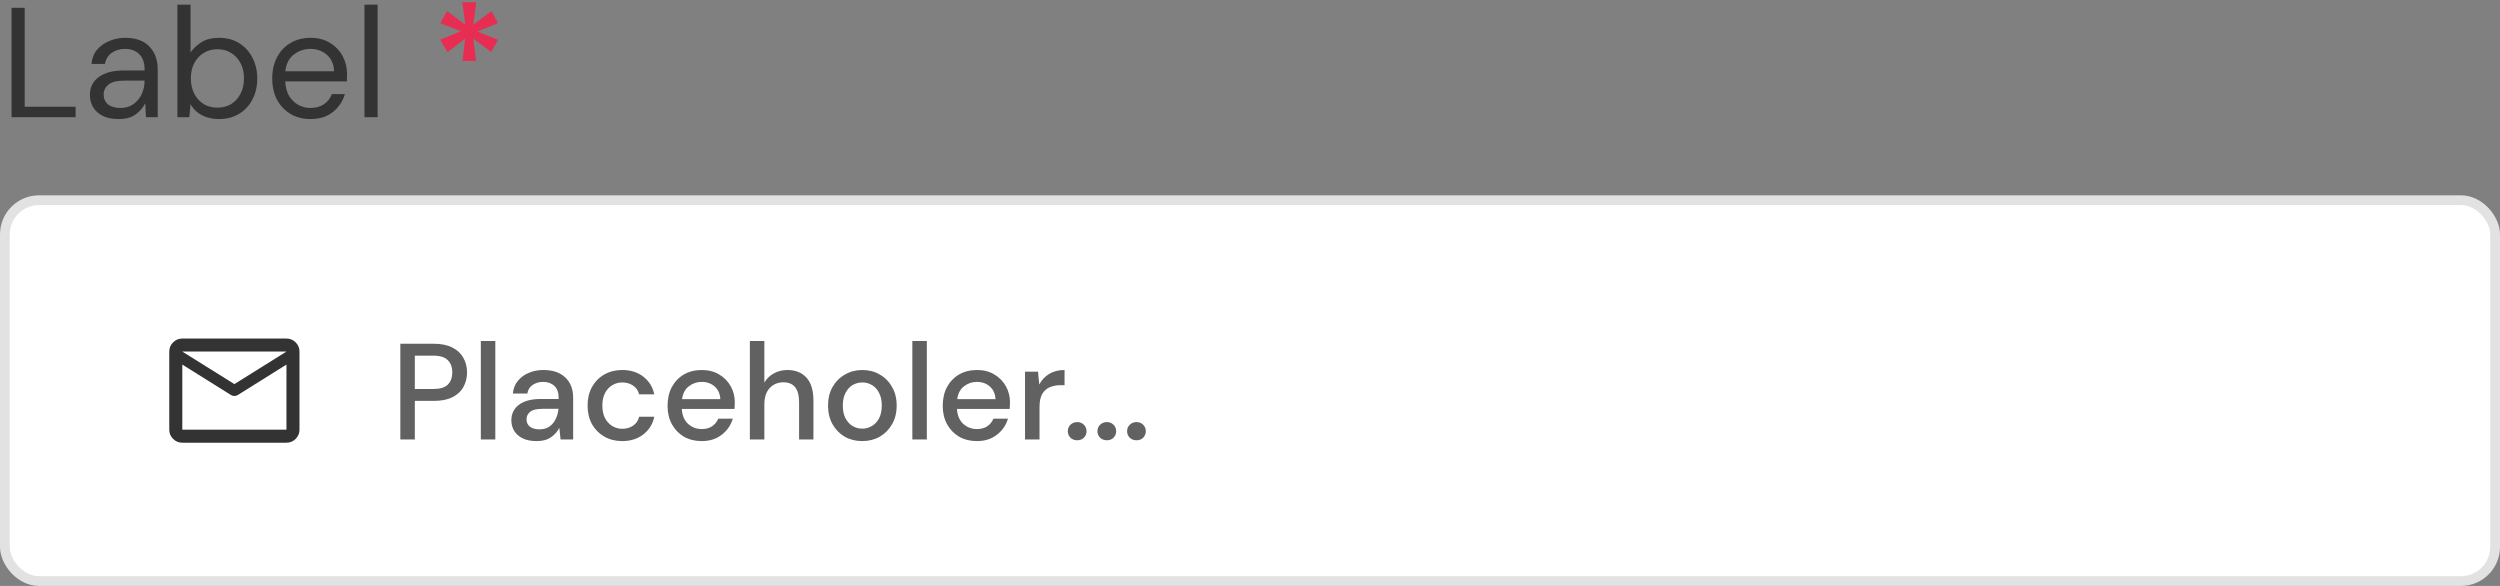 <svg width="256" height="60" viewBox="0 0 256 60" fill="none" xmlns="http://www.w3.org/2000/svg">
<rect x="0" y="0" width="256" height="60" fill="#808080" stroke="none"/>
<path d="M1.184 12V0.8H2.528V10.928H7.744V12H1.184ZM12.15 12.192C11.489 12.192 10.94 12.08 10.502 11.856C10.065 11.632 9.74 11.333 9.526 10.96C9.313 10.587 9.206 10.181 9.206 9.744C9.206 8.933 9.516 8.309 10.134 7.872C10.753 7.435 11.596 7.216 12.662 7.216H14.806V7.12C14.806 6.427 14.625 5.904 14.262 5.552C13.9 5.189 13.414 5.008 12.806 5.008C12.284 5.008 11.83 5.141 11.446 5.408C11.073 5.664 10.838 6.043 10.742 6.544H9.366C9.42 5.968 9.612 5.483 9.942 5.088C10.284 4.693 10.705 4.395 11.206 4.192C11.708 3.979 12.241 3.872 12.806 3.872C13.916 3.872 14.748 4.171 15.302 4.768C15.868 5.355 16.15 6.139 16.15 7.12V12H14.95L14.87 10.576C14.646 11.024 14.316 11.408 13.878 11.728C13.452 12.037 12.876 12.192 12.15 12.192ZM12.358 11.056C12.87 11.056 13.308 10.923 13.67 10.656C14.044 10.389 14.326 10.043 14.518 9.616C14.71 9.189 14.806 8.741 14.806 8.272V8.256H12.774C11.985 8.256 11.425 8.395 11.094 8.672C10.774 8.939 10.614 9.275 10.614 9.68C10.614 10.096 10.764 10.432 11.062 10.688C11.372 10.933 11.804 11.056 12.358 11.056ZM22.407 12.192C21.756 12.192 21.174 12.059 20.663 11.792C20.161 11.525 19.777 11.152 19.511 10.672L19.383 12H18.166V0.48H19.511V5.376C19.767 4.992 20.129 4.645 20.599 4.336C21.078 4.027 21.686 3.872 22.422 3.872C23.212 3.872 23.9 4.053 24.486 4.416C25.073 4.779 25.526 5.275 25.846 5.904C26.177 6.533 26.343 7.248 26.343 8.048C26.343 8.848 26.177 9.563 25.846 10.192C25.526 10.811 25.068 11.301 24.471 11.664C23.884 12.016 23.196 12.192 22.407 12.192ZM22.262 11.024C22.796 11.024 23.265 10.901 23.671 10.656C24.076 10.4 24.396 10.048 24.631 9.6C24.865 9.152 24.983 8.629 24.983 8.032C24.983 7.435 24.865 6.912 24.631 6.464C24.396 6.016 24.076 5.669 23.671 5.424C23.265 5.168 22.796 5.04 22.262 5.04C21.729 5.04 21.26 5.168 20.855 5.424C20.449 5.669 20.129 6.016 19.895 6.464C19.66 6.912 19.543 7.435 19.543 8.032C19.543 8.629 19.66 9.152 19.895 9.6C20.129 10.048 20.449 10.4 20.855 10.656C21.26 10.901 21.729 11.024 22.262 11.024ZM31.781 12.192C31.024 12.192 30.352 12.021 29.765 11.68C29.179 11.328 28.715 10.843 28.373 10.224C28.043 9.605 27.877 8.875 27.877 8.032C27.877 7.2 28.043 6.475 28.373 5.856C28.704 5.227 29.163 4.741 29.749 4.4C30.347 4.048 31.035 3.872 31.813 3.872C32.581 3.872 33.243 4.048 33.797 4.4C34.363 4.741 34.795 5.195 35.093 5.76C35.392 6.325 35.541 6.933 35.541 7.584C35.541 7.701 35.536 7.819 35.525 7.936C35.525 8.053 35.525 8.187 35.525 8.336H29.205C29.237 8.944 29.376 9.451 29.621 9.856C29.877 10.251 30.192 10.549 30.565 10.752C30.949 10.955 31.355 11.056 31.781 11.056C32.336 11.056 32.8 10.928 33.173 10.672C33.547 10.416 33.819 10.069 33.989 9.632H35.317C35.104 10.368 34.693 10.981 34.085 11.472C33.488 11.952 32.72 12.192 31.781 12.192ZM31.781 5.008C31.141 5.008 30.571 5.205 30.069 5.6C29.579 5.984 29.296 6.549 29.221 7.296H34.213C34.181 6.581 33.936 6.021 33.477 5.616C33.019 5.211 32.453 5.008 31.781 5.008ZM37.323 12V0.48H38.667V12H37.323Z" fill="#333333"/>
<path d="M47.36 6.24L47.632 3.952L45.824 5.344L45.072 4.064L47.2 3.2L45.088 2.384L45.776 1.136L47.648 2.528L47.344 0.224H48.768L48.464 2.528L50.32 1.136L50.992 2.368L48.88 3.232L51.008 4.08L50.288 5.328L48.464 3.952L48.752 6.24H47.36Z" fill="#E72D51"/>
<rect x="0.5" y="20.5" width="255" height="39" rx="3.5" fill="white"/>
<rect x="0.5" y="20.5" width="255" height="39" rx="3.5" stroke="#E2E2E2"/>
<g clip-path="url(#clip0_6784_328348)">
<path d="M18.667 45.333C18.3 45.333 17.986 45.203 17.725 44.942C17.464 44.681 17.333 44.367 17.333 44V36C17.333 35.633 17.464 35.319 17.725 35.058C17.986 34.797 18.3 34.667 18.667 34.667H29.333C29.7 34.667 30.014 34.797 30.275 35.058C30.536 35.319 30.667 35.633 30.667 36V44C30.667 44.367 30.536 44.681 30.275 44.942C30.014 45.203 29.7 45.333 29.333 45.333H18.667ZM29.333 37.333L24.35 40.45C24.294 40.483 24.236 40.508 24.175 40.525C24.114 40.542 24.056 40.55 24 40.55C23.944 40.55 23.886 40.542 23.825 40.525C23.764 40.508 23.706 40.483 23.65 40.45L18.667 37.333V44H29.333V37.333ZM24 39.333L29.333 36H18.667L24 39.333ZM18.667 37.5V36.517V36.533V36.525V37.5Z" fill="#333333"/>
</g>
<path d="M40.994 45V35.2H44.424C45.189 35.2 45.824 35.331 46.328 35.592C46.832 35.844 47.205 36.194 47.448 36.642C47.7 37.081 47.826 37.58 47.826 38.14C47.826 38.672 47.705 39.162 47.462 39.61C47.229 40.049 46.86 40.399 46.356 40.66C45.852 40.921 45.208 41.052 44.424 41.052H42.478V45H40.994ZM42.478 39.834H44.354C45.054 39.834 45.553 39.685 45.852 39.386C46.16 39.078 46.314 38.663 46.314 38.14C46.314 37.599 46.16 37.179 45.852 36.88C45.553 36.572 45.054 36.418 44.354 36.418H42.478V39.834ZM49.237 45V34.92H50.721V45H49.237ZM54.952 45.168C54.364 45.168 53.879 45.07 53.496 44.874C53.113 44.678 52.829 44.421 52.642 44.104C52.455 43.777 52.362 43.423 52.362 43.04C52.362 42.368 52.623 41.836 53.146 41.444C53.669 41.052 54.415 40.856 55.386 40.856H57.206V40.73C57.206 40.189 57.057 39.783 56.758 39.512C56.469 39.241 56.091 39.106 55.624 39.106C55.213 39.106 54.854 39.209 54.546 39.414C54.247 39.61 54.065 39.904 54 40.296H52.516C52.563 39.792 52.731 39.363 53.02 39.008C53.319 38.644 53.692 38.369 54.14 38.182C54.597 37.986 55.097 37.888 55.638 37.888C56.609 37.888 57.36 38.145 57.892 38.658C58.424 39.162 58.69 39.853 58.69 40.73V45H57.402L57.276 43.81C57.08 44.193 56.795 44.515 56.422 44.776C56.049 45.037 55.559 45.168 54.952 45.168ZM55.246 43.964C55.647 43.964 55.983 43.871 56.254 43.684C56.534 43.488 56.749 43.231 56.898 42.914C57.057 42.597 57.155 42.247 57.192 41.864H55.54C54.952 41.864 54.532 41.967 54.28 42.172C54.037 42.377 53.916 42.634 53.916 42.942C53.916 43.259 54.033 43.511 54.266 43.698C54.509 43.875 54.835 43.964 55.246 43.964ZM63.71 45.168C63.029 45.168 62.418 45.014 61.876 44.706C61.344 44.398 60.924 43.973 60.616 43.432C60.318 42.881 60.168 42.247 60.168 41.528C60.168 40.809 60.318 40.179 60.616 39.638C60.924 39.087 61.344 38.658 61.876 38.35C62.418 38.042 63.029 37.888 63.71 37.888C64.569 37.888 65.288 38.112 65.866 38.56C66.454 39.008 66.832 39.615 67 40.38H65.446C65.353 39.997 65.148 39.699 64.83 39.484C64.513 39.269 64.14 39.162 63.71 39.162C63.346 39.162 63.01 39.255 62.702 39.442C62.394 39.619 62.147 39.885 61.96 40.24C61.774 40.585 61.68 41.015 61.68 41.528C61.68 42.041 61.774 42.475 61.96 42.83C62.147 43.175 62.394 43.441 62.702 43.628C63.01 43.815 63.346 43.908 63.71 43.908C64.14 43.908 64.513 43.801 64.83 43.586C65.148 43.371 65.353 43.068 65.446 42.676H67C66.842 43.423 66.468 44.025 65.88 44.482C65.292 44.939 64.569 45.168 63.71 45.168ZM71.858 45.168C71.177 45.168 70.57 45.019 70.038 44.72C69.515 44.412 69.105 43.987 68.806 43.446C68.507 42.905 68.358 42.275 68.358 41.556C68.358 40.828 68.502 40.189 68.792 39.638C69.091 39.087 69.501 38.658 70.024 38.35C70.556 38.042 71.172 37.888 71.872 37.888C72.553 37.888 73.146 38.042 73.65 38.35C74.154 38.649 74.546 39.05 74.826 39.554C75.106 40.058 75.246 40.613 75.246 41.22C75.246 41.313 75.241 41.416 75.232 41.528C75.232 41.631 75.227 41.747 75.218 41.878H69.814C69.861 42.55 70.08 43.063 70.472 43.418C70.873 43.763 71.335 43.936 71.858 43.936C72.278 43.936 72.628 43.843 72.908 43.656C73.197 43.46 73.412 43.199 73.552 42.872H75.036C74.849 43.525 74.476 44.071 73.916 44.51C73.365 44.949 72.679 45.168 71.858 45.168ZM71.858 39.106C71.363 39.106 70.924 39.255 70.542 39.554C70.159 39.843 69.926 40.282 69.842 40.87H73.762C73.734 40.329 73.543 39.899 73.188 39.582C72.833 39.265 72.39 39.106 71.858 39.106ZM76.786 45V34.92H78.27V39.176C78.503 38.775 78.825 38.462 79.236 38.238C79.656 38.005 80.118 37.888 80.622 37.888C81.452 37.888 82.106 38.149 82.582 38.672C83.058 39.195 83.296 39.974 83.296 41.01V45H81.826V41.164C81.826 39.82 81.289 39.148 80.216 39.148C79.656 39.148 79.189 39.344 78.816 39.736C78.452 40.128 78.27 40.688 78.27 41.416V45H76.786ZM88.291 45.168C87.629 45.168 87.031 45.019 86.499 44.72C85.977 44.412 85.561 43.987 85.254 43.446C84.945 42.895 84.791 42.256 84.791 41.528C84.791 40.8 84.945 40.165 85.254 39.624C85.571 39.073 85.996 38.649 86.528 38.35C87.059 38.042 87.652 37.888 88.305 37.888C88.968 37.888 89.561 38.042 90.084 38.35C90.615 38.649 91.035 39.073 91.344 39.624C91.661 40.165 91.82 40.8 91.82 41.528C91.82 42.256 91.661 42.895 91.344 43.446C91.035 43.987 90.615 44.412 90.084 44.72C89.552 45.019 88.954 45.168 88.291 45.168ZM88.291 43.894C88.646 43.894 88.973 43.805 89.272 43.628C89.579 43.451 89.827 43.189 90.013 42.844C90.2 42.489 90.293 42.051 90.293 41.528C90.293 41.005 90.2 40.571 90.013 40.226C89.836 39.871 89.594 39.605 89.285 39.428C88.987 39.251 88.66 39.162 88.305 39.162C87.951 39.162 87.62 39.251 87.311 39.428C87.013 39.605 86.77 39.871 86.584 40.226C86.397 40.571 86.303 41.005 86.303 41.528C86.303 42.051 86.397 42.489 86.584 42.844C86.77 43.189 87.013 43.451 87.311 43.628C87.61 43.805 87.937 43.894 88.291 43.894ZM93.424 45V34.92H94.908V45H93.424ZM100.036 45.168C99.354 45.168 98.748 45.019 98.216 44.72C97.693 44.412 97.282 43.987 96.984 43.446C96.685 42.905 96.536 42.275 96.536 41.556C96.536 40.828 96.68 40.189 96.97 39.638C97.268 39.087 97.679 38.658 98.202 38.35C98.734 38.042 99.35 37.888 100.05 37.888C100.731 37.888 101.324 38.042 101.828 38.35C102.332 38.649 102.724 39.05 103.004 39.554C103.284 40.058 103.424 40.613 103.424 41.22C103.424 41.313 103.419 41.416 103.41 41.528C103.41 41.631 103.405 41.747 103.396 41.878H97.992C98.038 42.55 98.258 43.063 98.65 43.418C99.051 43.763 99.513 43.936 100.036 43.936C100.456 43.936 100.806 43.843 101.086 43.656C101.375 43.46 101.59 43.199 101.73 42.872H103.214C103.027 43.525 102.654 44.071 102.094 44.51C101.543 44.949 100.857 45.168 100.036 45.168ZM100.036 39.106C99.541 39.106 99.102 39.255 98.72 39.554C98.337 39.843 98.104 40.282 98.02 40.87H101.94C101.912 40.329 101.72 39.899 101.366 39.582C101.011 39.265 100.568 39.106 100.036 39.106ZM104.963 45V38.056H106.293L106.419 39.372C106.662 38.915 106.998 38.555 107.427 38.294C107.866 38.023 108.393 37.888 109.009 37.888V39.442H108.603C108.193 39.442 107.824 39.512 107.497 39.652C107.18 39.783 106.923 40.011 106.727 40.338C106.541 40.655 106.447 41.099 106.447 41.668V45H104.963ZM110.309 45.084C110.029 45.084 109.796 44.995 109.609 44.818C109.432 44.631 109.343 44.412 109.343 44.16C109.343 43.899 109.432 43.679 109.609 43.502C109.796 43.315 110.029 43.222 110.309 43.222C110.589 43.222 110.818 43.315 110.995 43.502C111.173 43.679 111.261 43.899 111.261 44.16C111.261 44.412 111.173 44.631 110.995 44.818C110.818 44.995 110.589 45.084 110.309 45.084ZM113.344 45.084C113.064 45.084 112.831 44.995 112.644 44.818C112.467 44.631 112.378 44.412 112.378 44.16C112.378 43.899 112.467 43.679 112.644 43.502C112.831 43.315 113.064 43.222 113.344 43.222C113.624 43.222 113.853 43.315 114.03 43.502C114.208 43.679 114.296 43.899 114.296 44.16C114.296 44.412 114.208 44.631 114.03 44.818C113.853 44.995 113.624 45.084 113.344 45.084ZM116.38 45.084C116.1 45.084 115.866 44.995 115.68 44.818C115.502 44.631 115.414 44.412 115.414 44.16C115.414 43.899 115.502 43.679 115.68 43.502C115.866 43.315 116.1 43.222 116.38 43.222C116.66 43.222 116.888 43.315 117.066 43.502C117.243 43.679 117.332 43.899 117.332 44.16C117.332 44.412 117.243 44.631 117.066 44.818C116.888 44.995 116.66 45.084 116.38 45.084Z" fill="#616161"/>
<defs>
<clipPath id="clip0_6784_328348">
<rect width="16" height="16" fill="white" transform="translate(16 32)"/>
</clipPath>
</defs>
</svg>
